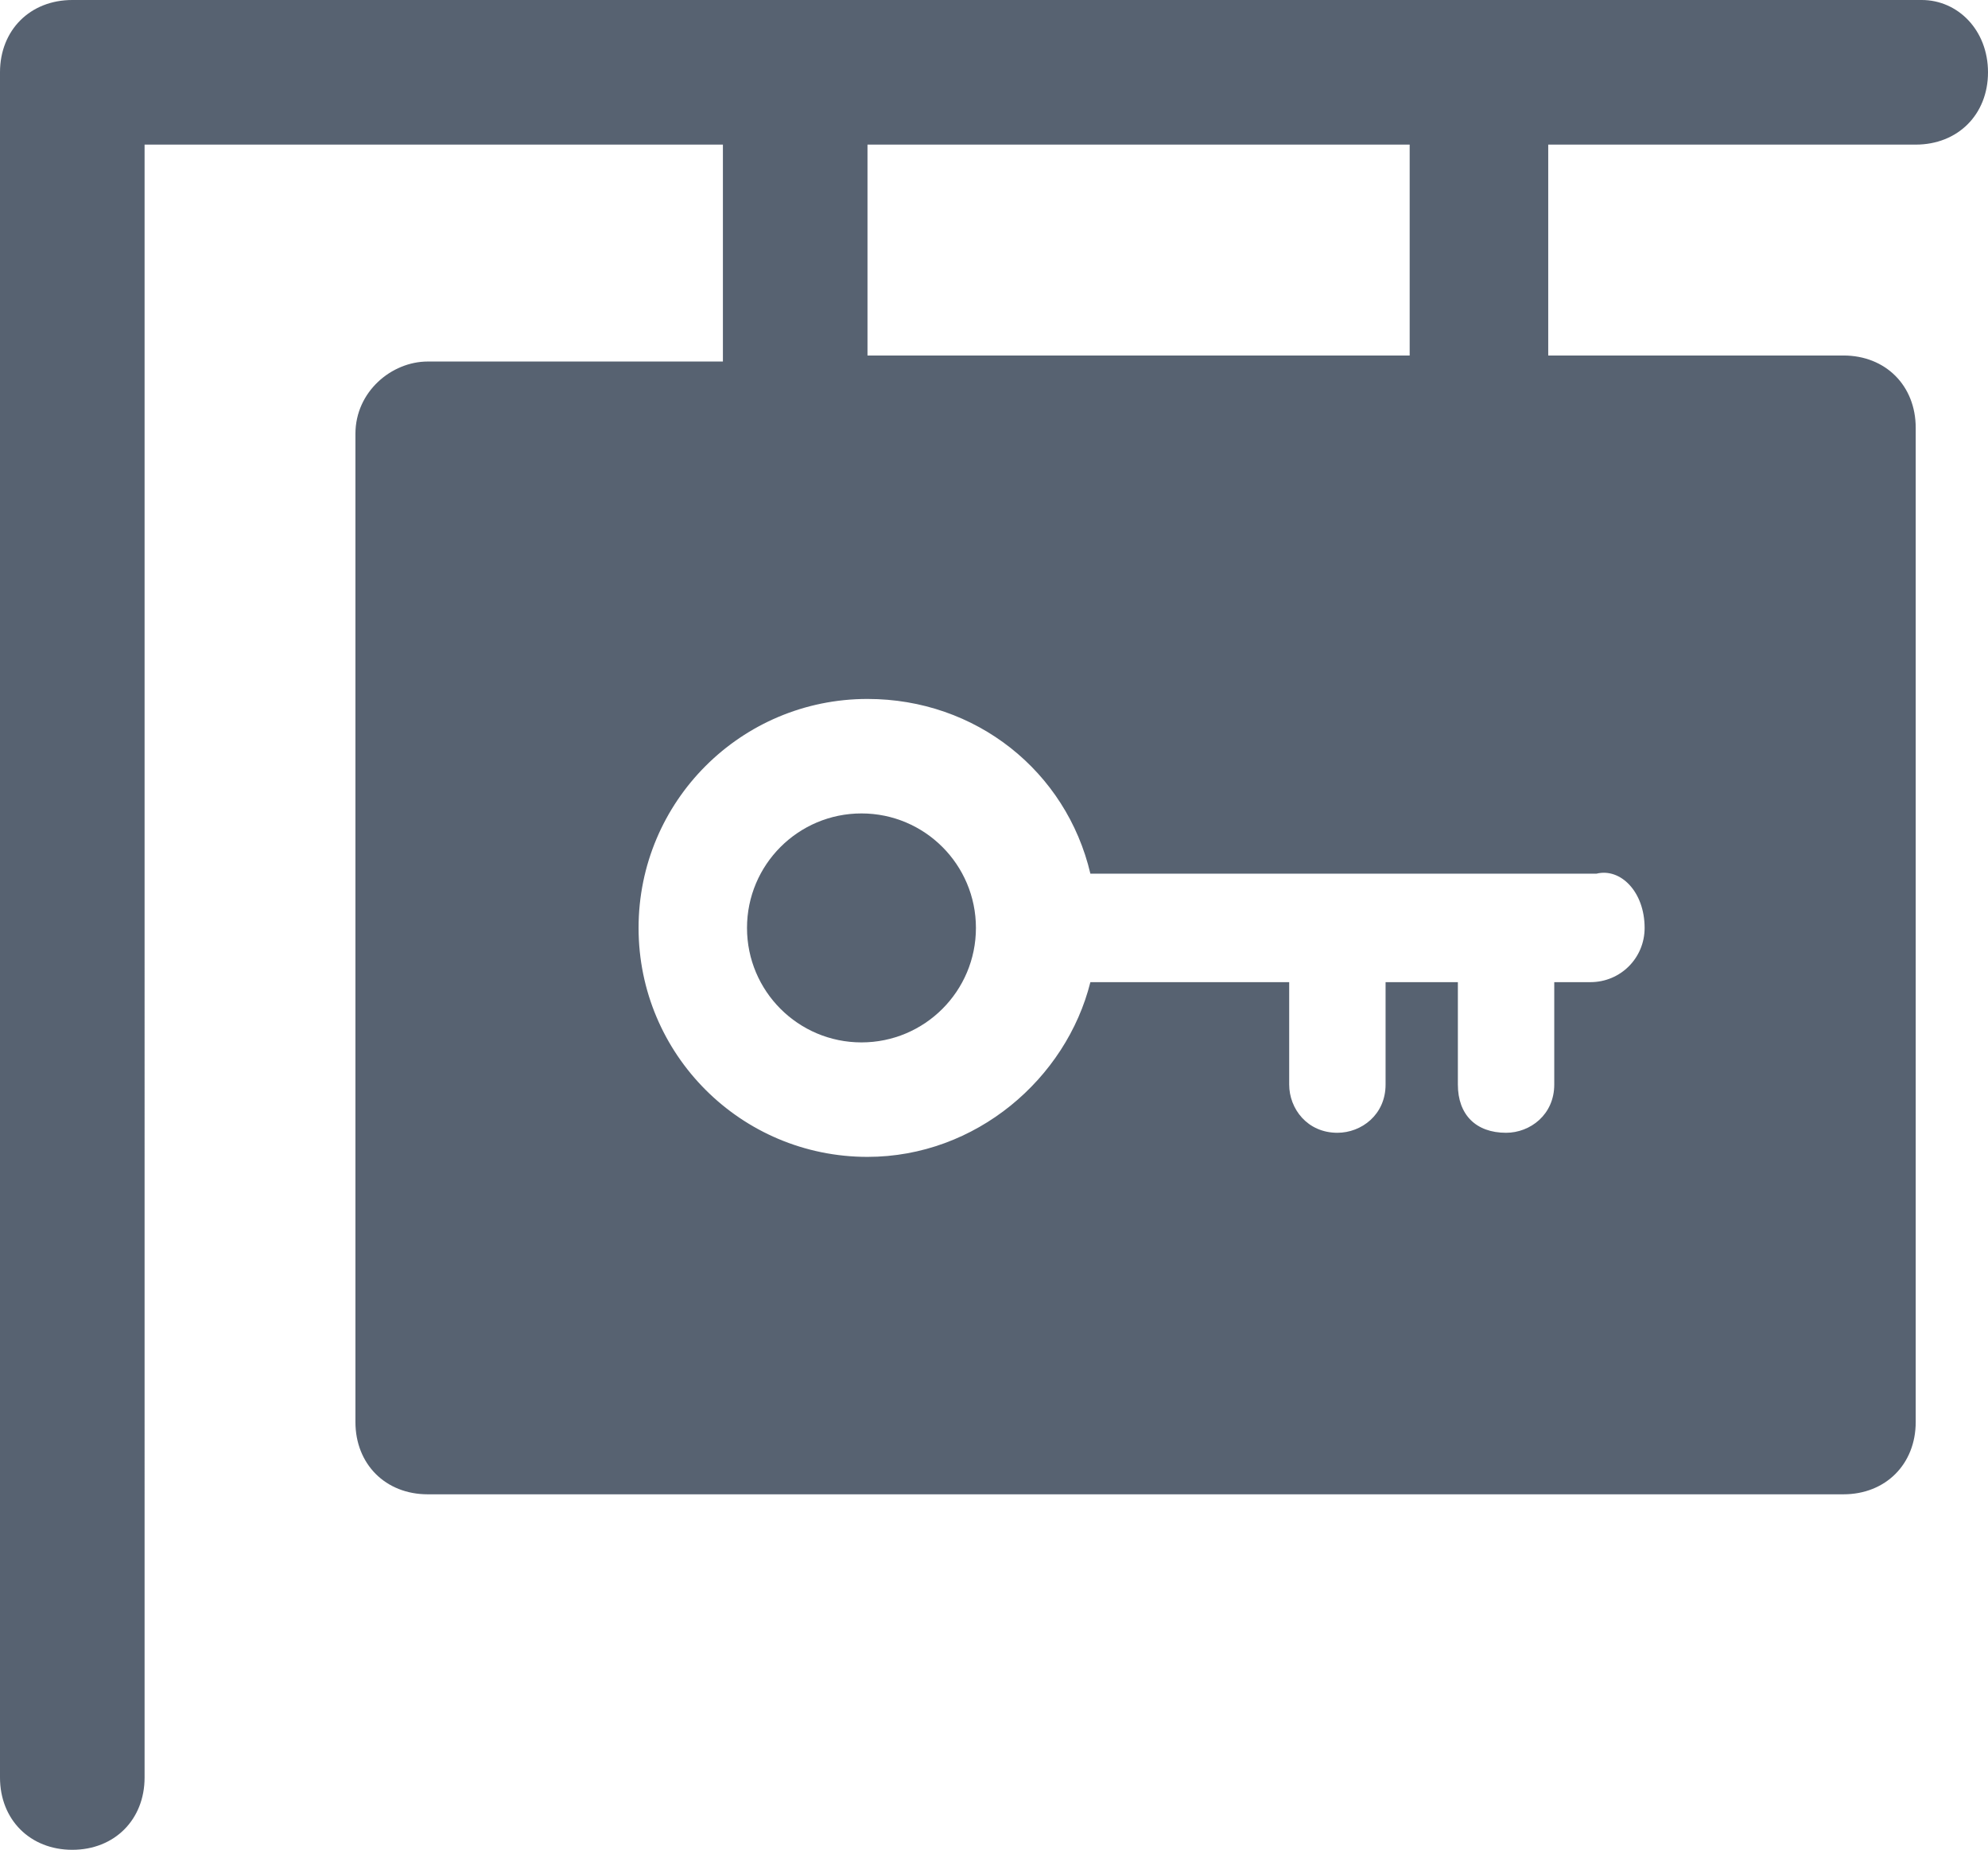 <?xml version="1.0" encoding="utf-8"?>
<!-- Generator: Adobe Illustrator 24.1.0, SVG Export Plug-In . SVG Version: 6.00 Build 0)  -->
<svg version="1.1" id="Capa_1" xmlns="http://www.w3.org/2000/svg" xmlns:xlink="http://www.w3.org/1999/xlink" x="0px" y="0px"
	 viewBox="0 0 33 30.7" style="enable-background:new 0 0 33 30.7;" xml:space="preserve" width="33" height="30.7">
	<style type="text/css">
		.st0{fill-rule:evenodd;clip-rule:evenodd;fill:#576271;}
	</style>
	<path class="st0" d="M31.9,0H1.2C0.5,0,0,0.5,0,1.2v28.3c0,0.7,0.5,1.2,1.2,1.2s1.2-0.5,1.2-1.2V2.4H12V6H7.1C6.5,6,5.9,6.5,5.9,7.2v16.4
		c0,0.7,0.5,1.2,1.2,1.2h23.5c0.7,0,1.2-0.5,1.2-1.2V7.1c0-0.7-0.5-1.2-1.2-1.2h-4.9V2.4h6.1c0.7,0,1.2-0.5,1.2-1.2S32.5,0,31.9,0
		L31.9,0z M27.3,15.4c0,0.5-0.4,0.9-0.9,0.9h-0.6V18c0,0.5-0.4,0.8-0.8,0.8c-0.5,0-0.8-0.3-0.8-0.8v-1.7H23V18
		c0,0.5-0.4,0.8-0.8,0.8c-0.5,0-0.8-0.4-0.8-0.8v-1.7h-3.3c-0.4,1.6-1.9,2.9-3.7,2.9c-2.1,0-3.8-1.7-3.8-3.8s1.7-3.8,3.8-3.8
		c1.8,0,3.3,1.2,3.7,2.9h8.4C26.9,14.4,27.3,14.8,27.3,15.4L27.3,15.4z M23.4,5.9h-9V2.4h9V5.9z"/>
	<circle class="st0" cx="14.3" cy="15.4" r="1.9"/>
</svg>
